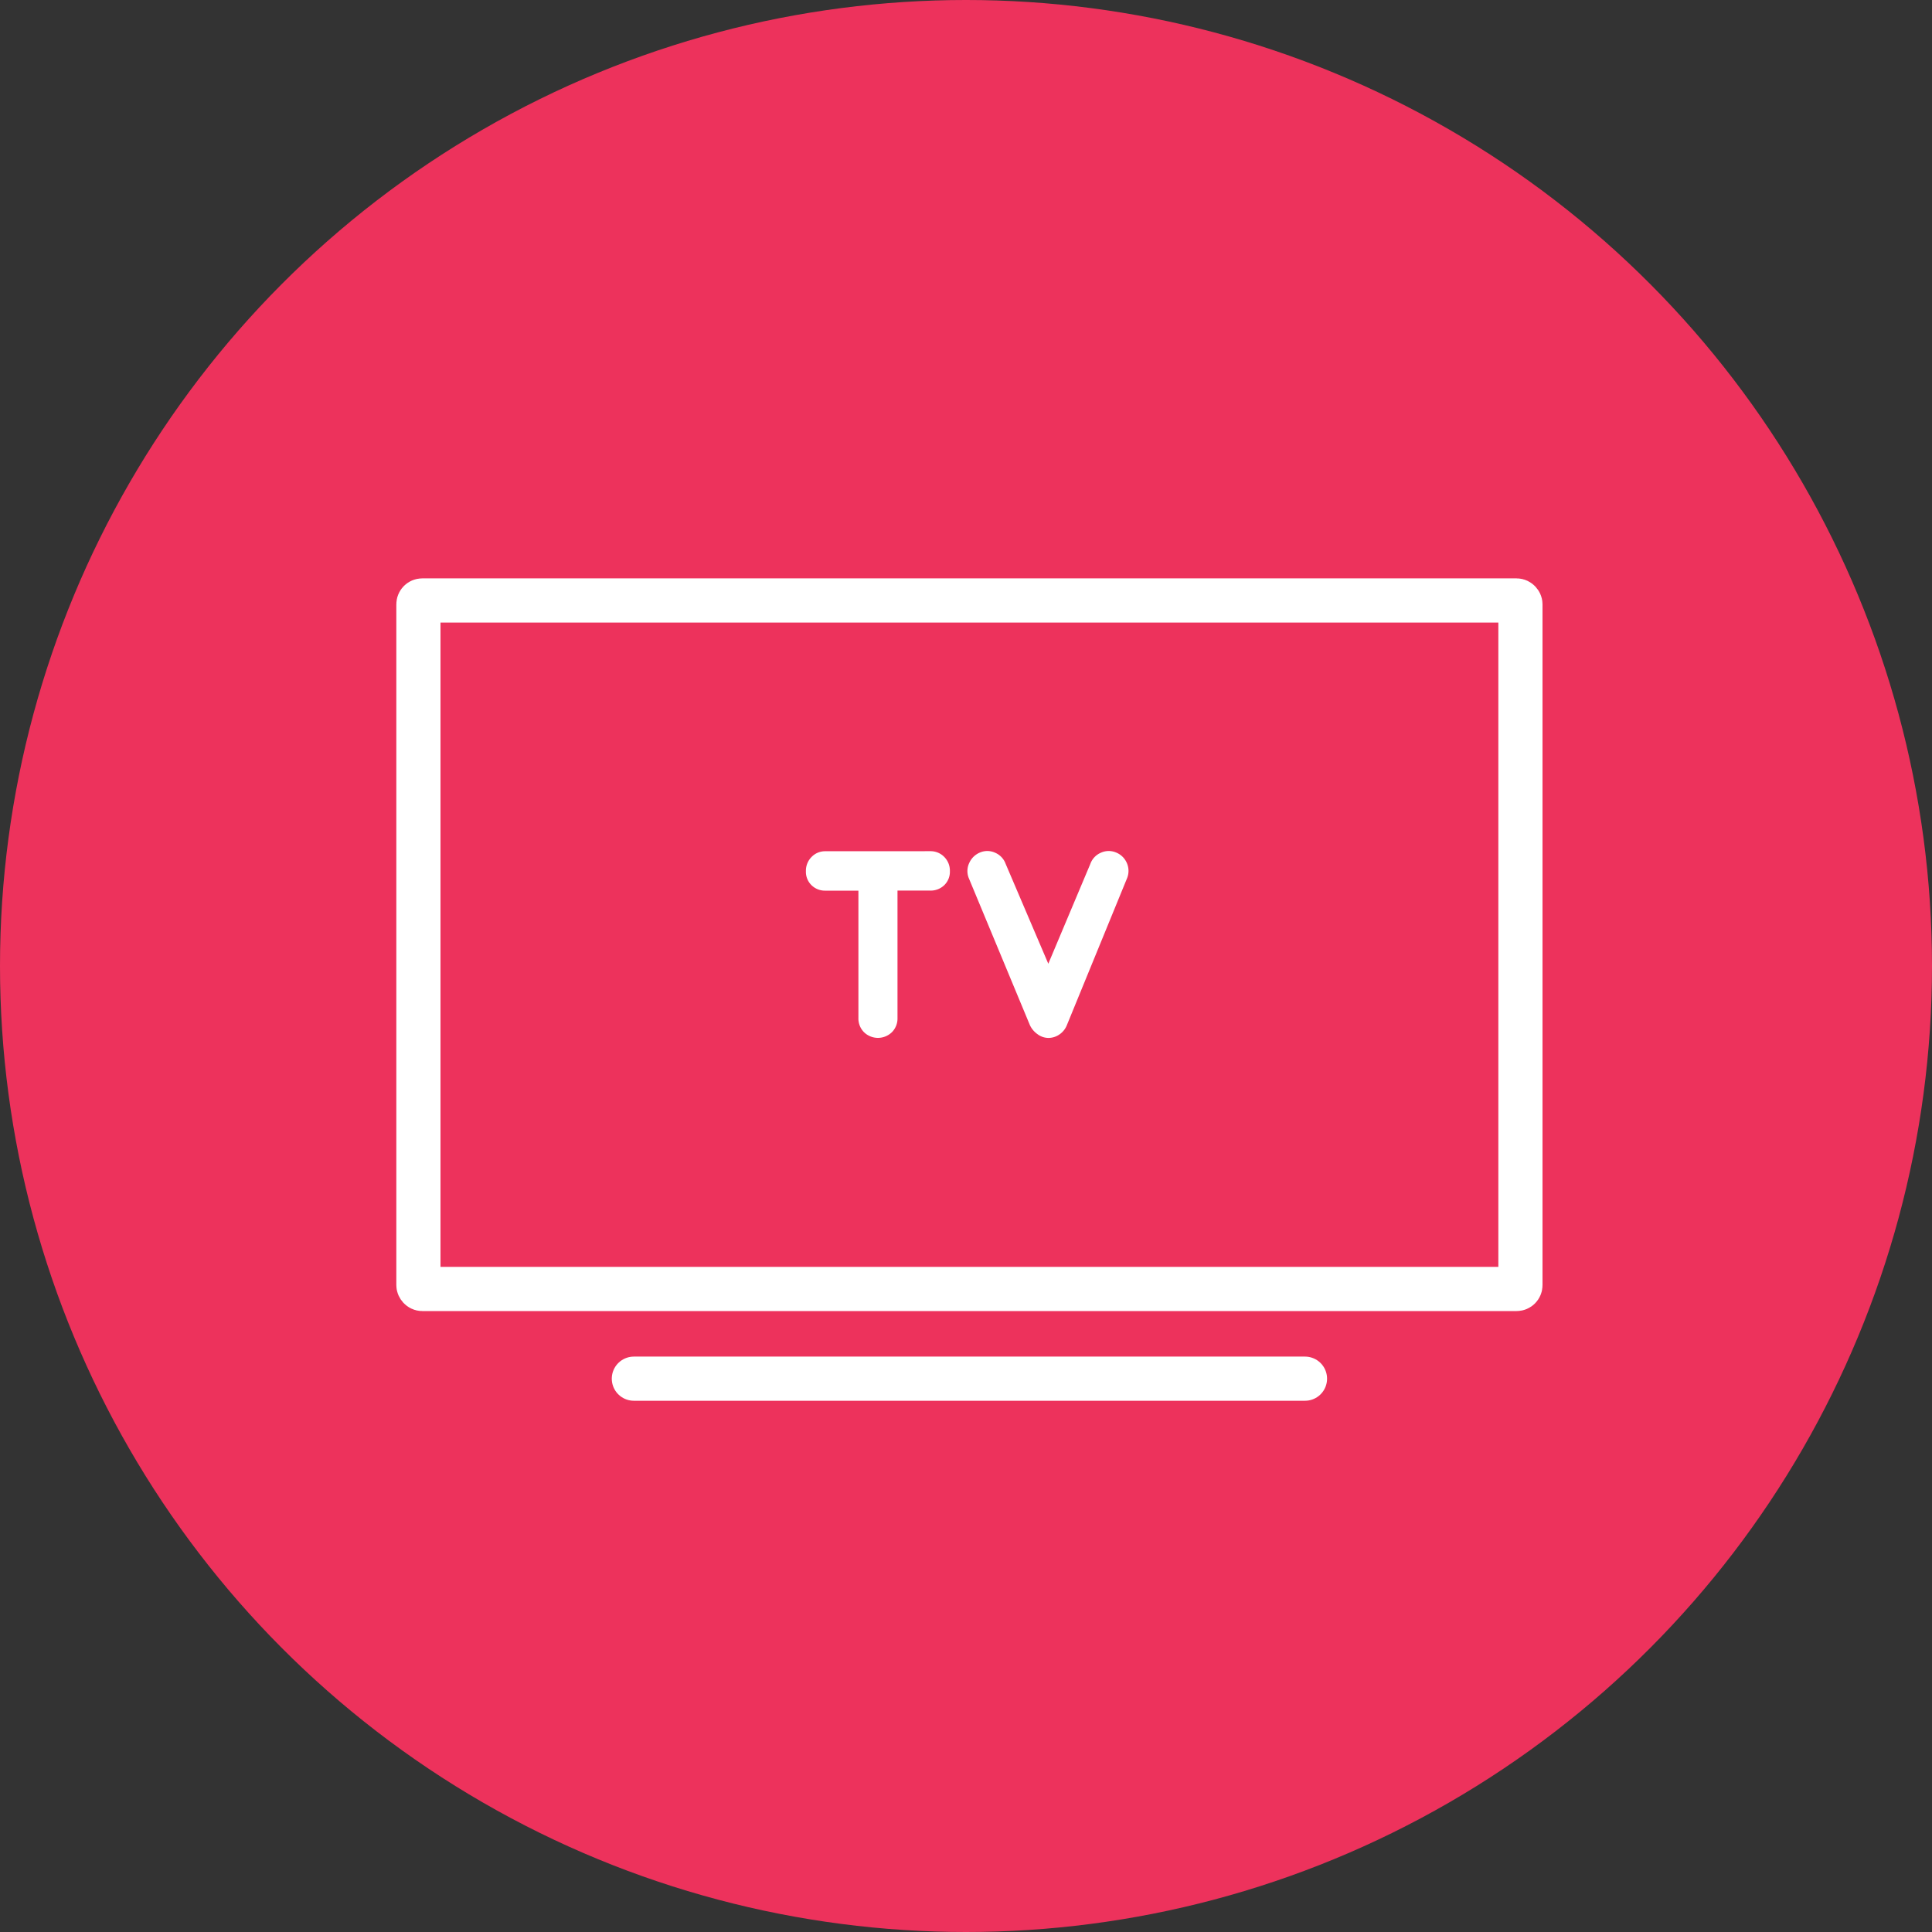 <svg xmlns="http://www.w3.org/2000/svg" viewBox="0 0 350 350"><rect x="0" y="0" width="350" height="350" fill="#333333" stroke="none"/><defs><style>.cls-1{fill:#ed325c;}.cls-2,.cls-3{fill:none;stroke:#fff;stroke-miterlimit:10;stroke-width:8px;}.cls-3{stroke-linecap:round;}.cls-4{fill:#fff;}</style></defs><title>TV_3</title><g id="Layer_2" data-name="Layer 2"><g id="TV"><g id="TV_3"><circle class="cls-1" cx="175" cy="175" r="175"/><rect class="cls-2" x="75.8" y="108.78" width="199.64" height="124.73" rx="0.69" ry="0.69"/><line class="cls-3" x1="114.83" y1="249.76" x2="236.41" y2="249.76"/><path class="cls-4" d="M168.51,154.2a3.46,3.46,0,0,1,2.57,1.06,3.52,3.52,0,0,1,1,2.54,3.38,3.38,0,0,1-1,2.54,3.54,3.54,0,0,1-2.57,1h-5.92v23.08a3.51,3.51,0,0,1-1,2.56,3.62,3.62,0,0,1-5.08,0,3.51,3.51,0,0,1-1-2.56V161.35h-6a3.46,3.46,0,0,1-2.51-1,3.38,3.38,0,0,1-1-2.54,3.52,3.52,0,0,1,1-2.54,3.39,3.39,0,0,1,2.51-1.06Z"/><path class="cls-4" d="M193.28,185.7a3.67,3.67,0,0,1-1.34,1.69,3.49,3.49,0,0,1-2,.64,3.32,3.32,0,0,1-2-.69,4.1,4.1,0,0,1-1.37-1.64l-11.07-26.63a3.43,3.43,0,0,1,.08-2.72,3.65,3.65,0,0,1,2-1.93,3.39,3.39,0,0,1,2.72.07,3.47,3.47,0,0,1,1.88,2l7.73,18.1,7.62-18.1a3.47,3.47,0,0,1,1.88-2,3.41,3.41,0,0,1,2.73-.07,3.57,3.57,0,0,1,2,1.93,3.52,3.52,0,0,1,.05,2.72Z"/></g></g></g></svg>